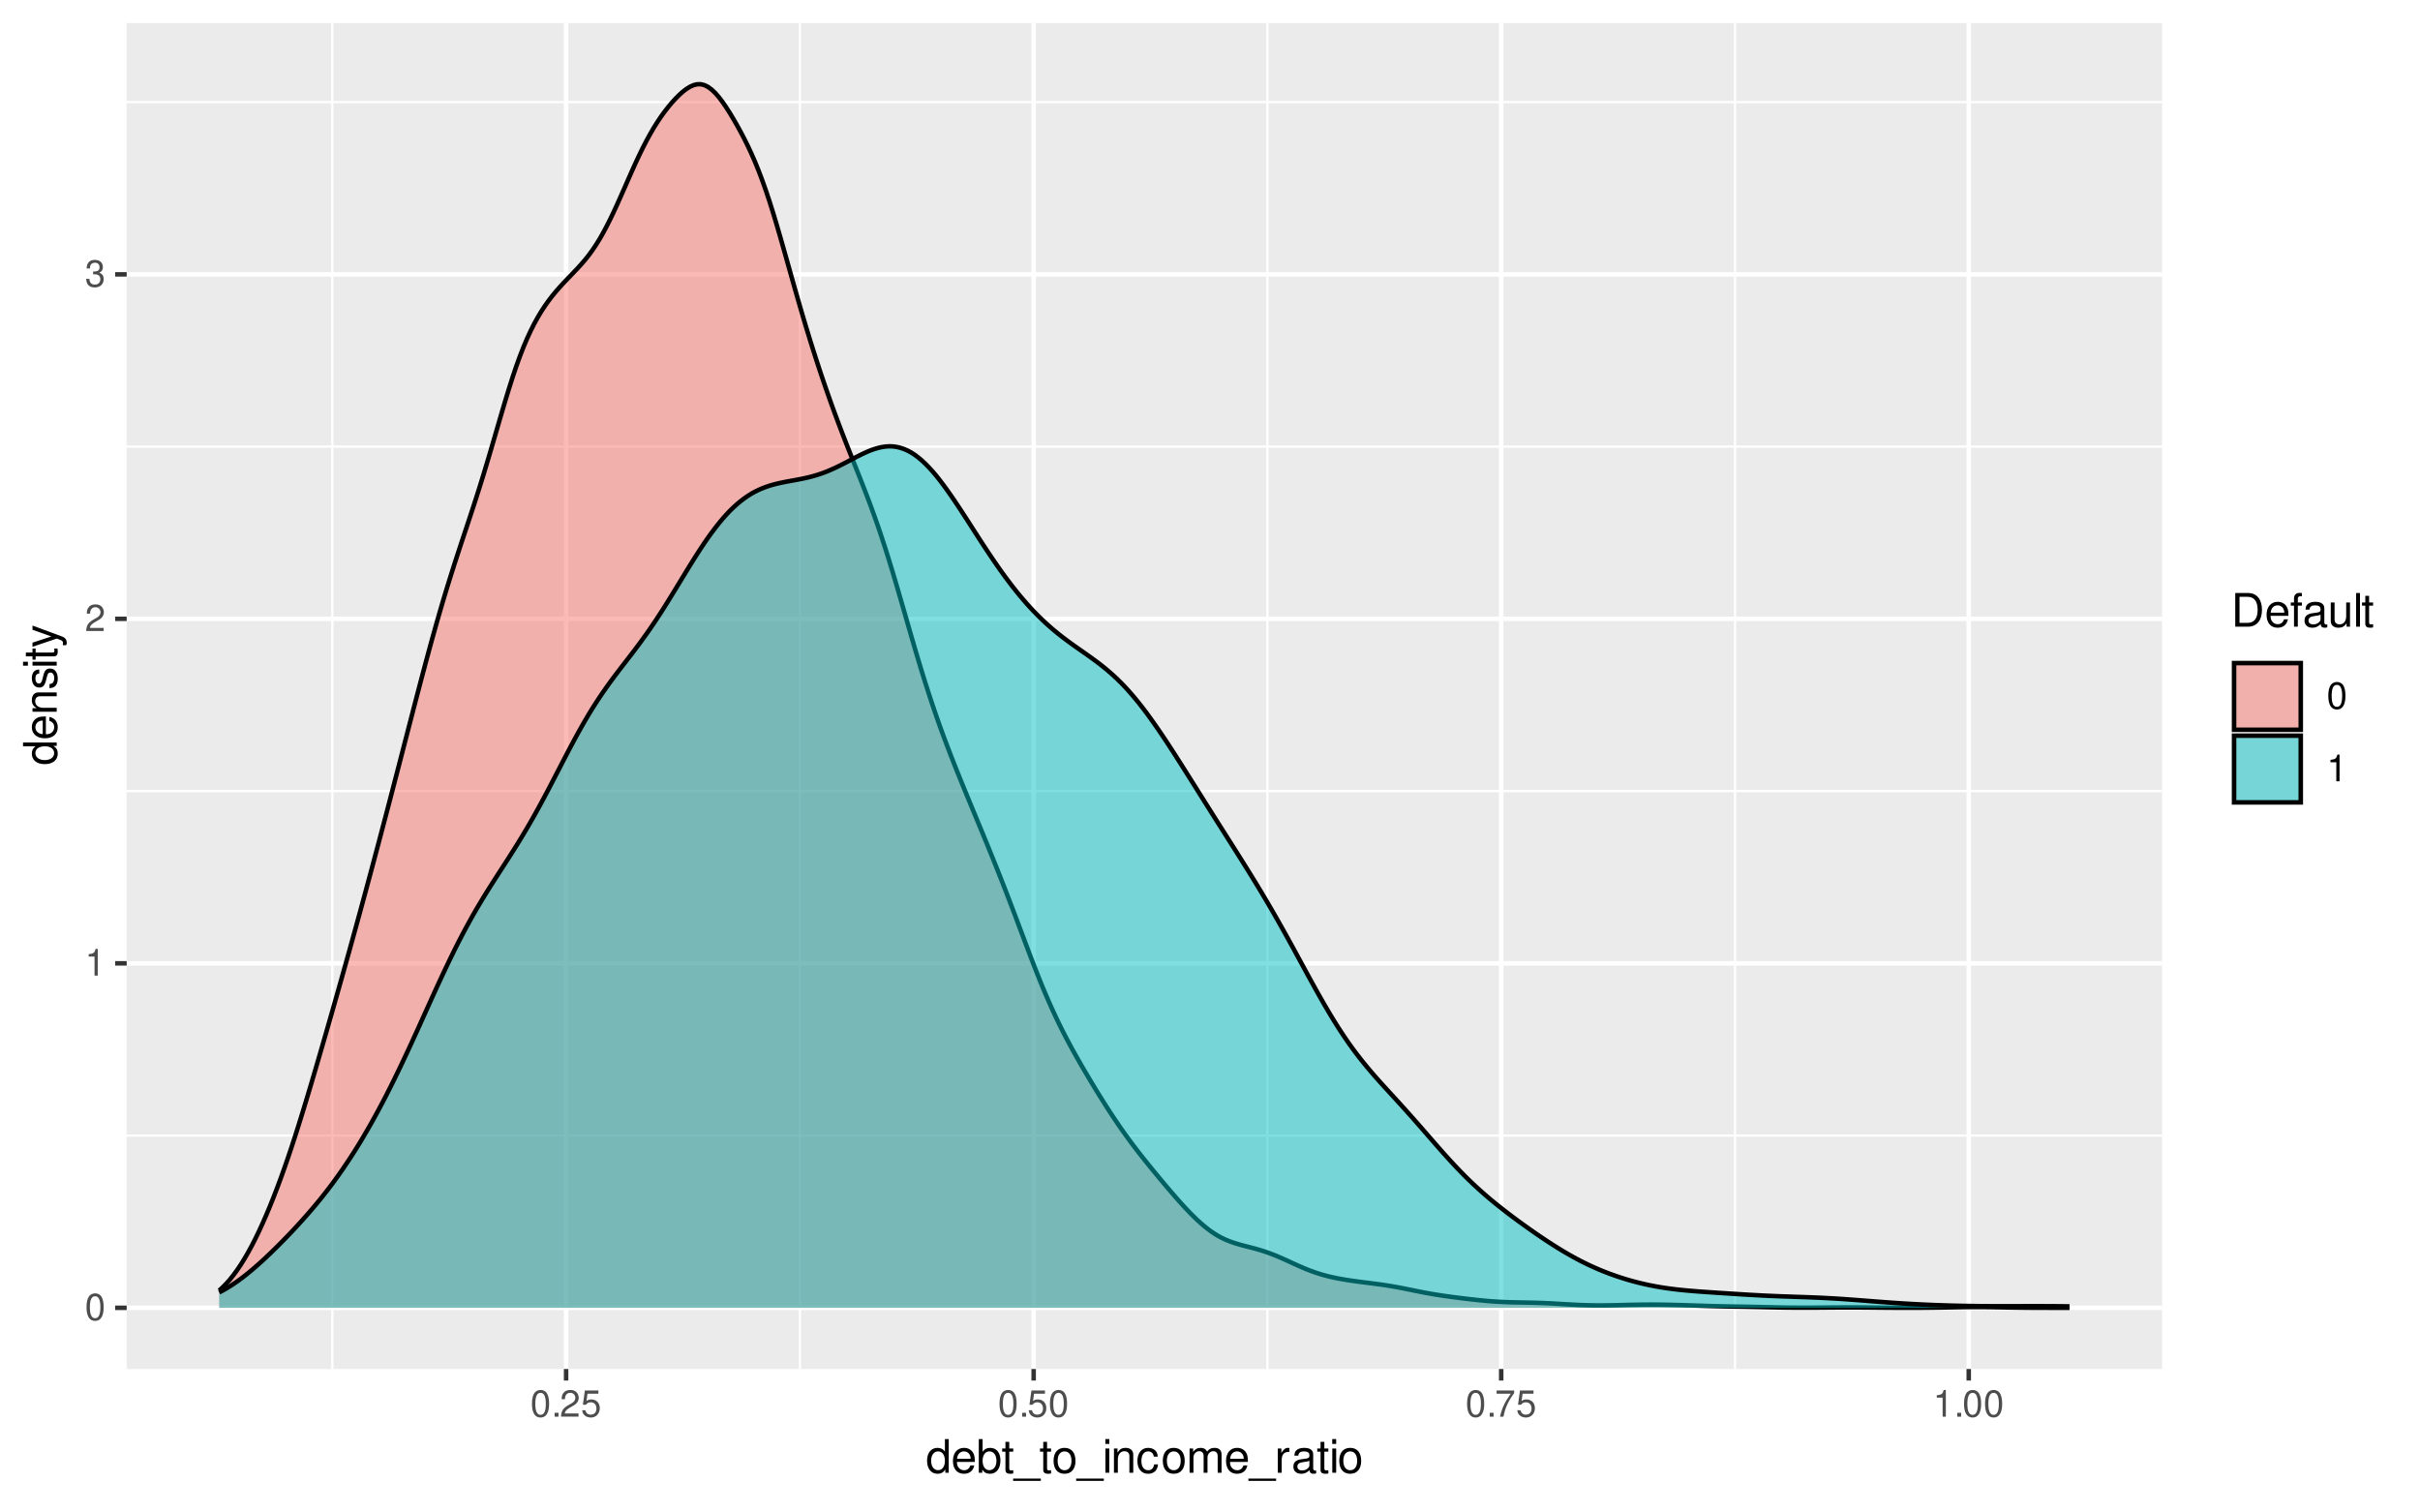 <?xml version="1.0" encoding="UTF-8"?>
<svg xmlns="http://www.w3.org/2000/svg" xmlns:xlink="http://www.w3.org/1999/xlink" width="576pt" height="360pt" viewBox="0 0 576 360" version="1.1">
<defs>
<g>
<symbol overflow="visible" id="glyph0-0">
<path style="stroke:none;" d=""/>
</symbol>
<symbol overflow="visible" id="glyph0-1">
<path style="stroke:none;" d="M 2.422 -6.359 C 1.844 -6.359 1.312 -6.094 0.984 -5.672 C 0.578 -5.109 0.375 -4.25 0.375 -3.078 C 0.375 -0.938 1.078 0.203 2.422 0.203 C 3.734 0.203 4.453 -0.938 4.453 -3.031 C 4.453 -4.25 4.266 -5.078 3.859 -5.672 C 3.531 -6.109 3.016 -6.359 2.422 -6.359 Z M 2.422 -5.672 C 3.25 -5.672 3.672 -4.828 3.672 -3.094 C 3.672 -1.281 3.266 -0.438 2.406 -0.438 C 1.578 -0.438 1.172 -1.312 1.172 -3.062 C 1.172 -4.828 1.578 -5.672 2.422 -5.672 Z M 2.422 -5.672 "/>
</symbol>
<symbol overflow="visible" id="glyph0-2">
<path style="stroke:none;" d="M 2.281 -4.531 L 2.281 0 L 3.047 0 L 3.047 -6.359 L 2.547 -6.359 C 2.266 -5.391 2.094 -5.25 0.891 -5.094 L 0.891 -4.531 Z M 2.281 -4.531 "/>
</symbol>
<symbol overflow="visible" id="glyph0-3">
<path style="stroke:none;" d="M 4.453 -0.766 L 1.172 -0.766 C 1.25 -1.297 1.531 -1.625 2.297 -2.094 L 3.172 -2.594 C 4.047 -3.062 4.5 -3.719 4.5 -4.5 C 4.5 -5.031 4.281 -5.531 3.922 -5.875 C 3.547 -6.203 3.094 -6.359 2.5 -6.359 C 1.703 -6.359 1.125 -6.078 0.781 -5.531 C 0.547 -5.203 0.453 -4.797 0.438 -4.156 L 1.219 -4.156 C 1.234 -4.594 1.297 -4.844 1.406 -5.062 C 1.594 -5.438 2 -5.688 2.469 -5.688 C 3.172 -5.688 3.703 -5.172 3.703 -4.484 C 3.703 -3.969 3.406 -3.531 2.859 -3.219 L 2.047 -2.75 C 0.75 -2 0.375 -1.406 0.297 -0.016 L 4.453 -0.016 Z M 4.453 -0.766 "/>
</symbol>
<symbol overflow="visible" id="glyph0-4">
<path style="stroke:none;" d="M 1.938 -2.922 L 2.359 -2.922 C 3.203 -2.922 3.656 -2.531 3.656 -1.766 C 3.656 -0.969 3.172 -0.484 2.375 -0.484 C 1.516 -0.484 1.109 -0.922 1.062 -1.844 L 0.281 -1.844 C 0.312 -1.344 0.406 -1 0.547 -0.719 C 0.875 -0.109 1.484 0.203 2.344 0.203 C 3.625 0.203 4.453 -0.578 4.453 -1.781 C 4.453 -2.594 4.141 -3.031 3.391 -3.297 C 3.969 -3.531 4.266 -3.969 4.266 -4.609 C 4.266 -5.703 3.547 -6.359 2.359 -6.359 C 1.109 -6.359 0.438 -5.656 0.406 -4.312 L 1.188 -4.312 C 1.203 -4.703 1.234 -4.922 1.328 -5.109 C 1.5 -5.469 1.891 -5.688 2.375 -5.688 C 3.062 -5.688 3.469 -5.266 3.469 -4.578 C 3.469 -4.141 3.312 -3.859 2.969 -3.719 C 2.766 -3.625 2.484 -3.594 1.938 -3.578 Z M 1.938 -2.922 "/>
</symbol>
<symbol overflow="visible" id="glyph0-5">
<path style="stroke:none;" d="M 1.688 -0.922 L 0.766 -0.922 L 0.766 0 L 1.688 0 Z M 1.688 -0.922 "/>
</symbol>
<symbol overflow="visible" id="glyph0-6">
<path style="stroke:none;" d="M 4.188 -6.234 L 0.969 -6.234 L 0.5 -2.844 L 1.219 -2.844 C 1.578 -3.266 1.875 -3.422 2.359 -3.422 C 3.203 -3.422 3.719 -2.844 3.719 -1.922 C 3.719 -1.031 3.203 -0.484 2.359 -0.484 C 1.688 -0.484 1.266 -0.828 1.078 -1.531 L 0.312 -1.531 C 0.406 -1.016 0.5 -0.781 0.688 -0.547 C 1.031 -0.078 1.672 0.203 2.375 0.203 C 3.641 0.203 4.516 -0.719 4.516 -2.031 C 4.516 -3.266 3.688 -4.109 2.5 -4.109 C 2.062 -4.109 1.703 -4 1.344 -3.734 L 1.594 -5.469 L 4.188 -5.469 Z M 4.188 -6.234 "/>
</symbol>
<symbol overflow="visible" id="glyph0-7">
<path style="stroke:none;" d="M 4.578 -6.234 L 0.406 -6.234 L 0.406 -5.469 L 3.781 -5.469 C 2.281 -3.359 1.688 -2.047 1.219 0 L 2.047 0 C 2.391 -2 3.172 -3.719 4.578 -5.594 Z M 4.578 -6.234 "/>
</symbol>
<symbol overflow="visible" id="glyph1-0">
<path style="stroke:none;" d=""/>
</symbol>
<symbol overflow="visible" id="glyph1-1">
<path style="stroke:none;" d="M 5.438 -8.016 L 4.531 -8.016 L 4.531 -5.031 C 4.141 -5.625 3.531 -5.922 2.766 -5.922 C 1.266 -5.922 0.281 -4.734 0.281 -2.891 C 0.281 -0.953 1.234 0.25 2.797 0.25 C 3.594 0.25 4.141 -0.047 4.625 -0.766 L 4.625 0 L 5.438 0 Z M 2.922 -5.078 C 3.906 -5.078 4.531 -4.203 4.531 -2.812 C 4.531 -1.484 3.891 -0.609 2.922 -0.609 C 1.906 -0.609 1.25 -1.5 1.25 -2.844 C 1.25 -4.188 1.906 -5.078 2.922 -5.078 Z M 2.922 -5.078 "/>
</symbol>
<symbol overflow="visible" id="glyph1-2">
<path style="stroke:none;" d="M 5.641 -2.578 C 5.641 -3.453 5.578 -3.984 5.406 -4.406 C 5.031 -5.359 4.156 -5.922 3.078 -5.922 C 1.469 -5.922 0.438 -4.703 0.438 -2.812 C 0.438 -0.906 1.438 0.25 3.062 0.25 C 4.375 0.25 5.297 -0.5 5.516 -1.75 L 4.594 -1.75 C 4.344 -0.984 3.828 -0.594 3.094 -0.594 C 2.516 -0.594 2.016 -0.859 1.703 -1.344 C 1.484 -1.672 1.406 -2 1.391 -2.578 Z M 1.422 -3.328 C 1.5 -4.391 2.141 -5.078 3.062 -5.078 C 4 -5.078 4.656 -4.359 4.656 -3.328 Z M 1.422 -3.328 "/>
</symbol>
<symbol overflow="visible" id="glyph1-3">
<path style="stroke:none;" d="M 0.594 -8.016 L 0.594 0 L 1.422 0 L 1.422 -0.734 C 1.859 -0.062 2.438 0.25 3.25 0.25 C 4.766 0.25 5.75 -0.984 5.75 -2.906 C 5.75 -4.781 4.812 -5.922 3.281 -5.922 C 2.5 -5.922 1.938 -5.625 1.5 -4.984 L 1.5 -8.016 Z M 3.109 -5.078 C 4.141 -5.078 4.797 -4.188 4.797 -2.812 C 4.797 -1.5 4.109 -0.609 3.109 -0.609 C 2.141 -0.609 1.5 -1.484 1.5 -2.844 C 1.5 -4.188 2.141 -5.078 3.109 -5.078 Z M 3.109 -5.078 "/>
</symbol>
<symbol overflow="visible" id="glyph1-4">
<path style="stroke:none;" d="M 2.797 -5.766 L 1.844 -5.766 L 1.844 -7.344 L 0.938 -7.344 L 0.938 -5.766 L 0.156 -5.766 L 0.156 -5.016 L 0.938 -5.016 L 0.938 -0.656 C 0.938 -0.062 1.328 0.25 2.047 0.25 C 2.281 0.25 2.484 0.234 2.797 0.172 L 2.797 -0.594 C 2.656 -0.562 2.547 -0.547 2.359 -0.547 C 1.953 -0.547 1.844 -0.656 1.844 -1.062 L 1.844 -5.016 L 2.797 -5.016 Z M 2.797 -5.766 "/>
</symbol>
<symbol overflow="visible" id="glyph1-5">
<path style="stroke:none;" d="M 6.359 1.391 L -0.234 1.391 L -0.234 1.938 L 6.359 1.938 Z M 6.359 1.391 "/>
</symbol>
<symbol overflow="visible" id="glyph1-6">
<path style="stroke:none;" d="M 2.984 -5.922 C 1.359 -5.922 0.391 -4.781 0.391 -2.844 C 0.391 -0.891 1.359 0.25 3 0.25 C 4.625 0.25 5.609 -0.906 5.609 -2.797 C 5.609 -4.797 4.656 -5.922 2.984 -5.922 Z M 3 -5.078 C 4.031 -5.078 4.656 -4.234 4.656 -2.812 C 4.656 -1.438 4.016 -0.594 3 -0.594 C 1.984 -0.594 1.359 -1.438 1.359 -2.844 C 1.359 -4.234 1.984 -5.078 3 -5.078 Z M 3 -5.078 "/>
</symbol>
<symbol overflow="visible" id="glyph1-7">
<path style="stroke:none;" d="M 1.656 -5.766 L 0.734 -5.766 L 0.734 0 L 1.656 0 Z M 1.656 -8.016 L 0.719 -8.016 L 0.719 -6.859 L 1.656 -6.859 Z M 1.656 -8.016 "/>
</symbol>
<symbol overflow="visible" id="glyph1-8">
<path style="stroke:none;" d="M 0.766 -5.766 L 0.766 0 L 1.688 0 L 1.688 -3.172 C 1.688 -4.359 2.312 -5.125 3.25 -5.125 C 3.984 -5.125 4.438 -4.688 4.438 -4 L 4.438 0 L 5.359 0 L 5.359 -4.359 C 5.359 -5.312 4.641 -5.922 3.531 -5.922 C 2.672 -5.922 2.125 -5.594 1.609 -4.797 L 1.609 -5.766 Z M 0.766 -5.766 "/>
</symbol>
<symbol overflow="visible" id="glyph1-9">
<path style="stroke:none;" d="M 5.188 -3.828 C 5.141 -4.391 5.016 -4.75 4.797 -5.078 C 4.406 -5.609 3.703 -5.922 2.906 -5.922 C 1.344 -5.922 0.344 -4.703 0.344 -2.781 C 0.344 -0.922 1.328 0.25 2.891 0.25 C 4.266 0.25 5.141 -0.578 5.25 -1.984 L 4.328 -1.984 C 4.172 -1.062 3.703 -0.594 2.922 -0.594 C 1.906 -0.594 1.297 -1.422 1.297 -2.781 C 1.297 -4.219 1.891 -5.078 2.891 -5.078 C 3.656 -5.078 4.141 -4.625 4.25 -3.828 Z M 5.188 -3.828 "/>
</symbol>
<symbol overflow="visible" id="glyph1-10">
<path style="stroke:none;" d="M 0.766 -5.766 L 0.766 0 L 1.688 0 L 1.688 -3.625 C 1.688 -4.453 2.297 -5.125 3.047 -5.125 C 3.734 -5.125 4.109 -4.703 4.109 -3.969 L 4.109 0 L 5.031 0 L 5.031 -3.625 C 5.031 -4.453 5.641 -5.125 6.391 -5.125 C 7.062 -5.125 7.453 -4.703 7.453 -3.969 L 7.453 0 L 8.375 0 L 8.375 -4.328 C 8.375 -5.359 7.781 -5.922 6.703 -5.922 C 5.938 -5.922 5.484 -5.703 4.938 -5.047 C 4.594 -5.672 4.141 -5.922 3.391 -5.922 C 2.625 -5.922 2.094 -5.641 1.609 -4.953 L 1.609 -5.766 Z M 0.766 -5.766 "/>
</symbol>
<symbol overflow="visible" id="glyph1-11">
<path style="stroke:none;" d="M 0.766 -5.766 L 0.766 0 L 1.688 0 L 1.688 -2.984 C 1.688 -4.375 2.266 -5 3.531 -4.969 L 3.531 -5.891 C 3.375 -5.922 3.281 -5.922 3.172 -5.922 C 2.578 -5.922 2.141 -5.578 1.609 -4.719 L 1.609 -5.766 Z M 0.766 -5.766 "/>
</symbol>
<symbol overflow="visible" id="glyph1-12">
<path style="stroke:none;" d="M 5.891 -0.531 C 5.781 -0.516 5.734 -0.516 5.688 -0.516 C 5.375 -0.516 5.188 -0.688 5.188 -0.969 L 5.188 -4.359 C 5.188 -5.375 4.438 -5.922 3.031 -5.922 C 2.172 -5.922 1.5 -5.688 1.109 -5.266 C 0.844 -4.969 0.734 -4.625 0.719 -4.062 L 1.641 -4.062 C 1.719 -4.766 2.141 -5.078 2.984 -5.078 C 3.828 -5.078 4.281 -4.781 4.281 -4.219 L 4.281 -3.984 C 4.266 -3.594 4.062 -3.438 3.328 -3.344 C 2.031 -3.172 1.828 -3.141 1.469 -2.984 C 0.797 -2.703 0.469 -2.203 0.469 -1.453 C 0.469 -0.406 1.188 0.25 2.359 0.25 C 3.078 0.25 3.656 0 4.312 -0.594 C 4.375 0 4.656 0.25 5.266 0.25 C 5.453 0.25 5.578 0.234 5.891 0.156 Z M 4.281 -1.812 C 4.281 -1.5 4.188 -1.312 3.922 -1.062 C 3.547 -0.719 3.094 -0.547 2.547 -0.547 C 1.844 -0.547 1.422 -0.891 1.422 -1.469 C 1.422 -2.078 1.812 -2.391 2.812 -2.531 C 3.781 -2.656 3.969 -2.703 4.281 -2.844 Z M 4.281 -1.812 "/>
</symbol>
<symbol overflow="visible" id="glyph1-13">
<path style="stroke:none;" d="M 0.984 0 L 4.062 0 C 6.094 0 7.344 -1.516 7.344 -4.016 C 7.344 -6.5 6.109 -8.016 4.062 -8.016 L 0.984 -8.016 Z M 2 -0.906 L 2 -7.109 L 3.891 -7.109 C 5.484 -7.109 6.312 -6.047 6.312 -4 C 6.312 -1.969 5.484 -0.906 3.891 -0.906 Z M 2 -0.906 "/>
</symbol>
<symbol overflow="visible" id="glyph1-14">
<path style="stroke:none;" d="M 2.844 -5.766 L 1.875 -5.766 L 1.875 -6.672 C 1.875 -7.047 2.094 -7.25 2.516 -7.25 C 2.594 -7.25 2.625 -7.25 2.844 -7.234 L 2.844 -8 C 2.625 -8.047 2.516 -8.047 2.328 -8.047 C 1.469 -8.047 0.969 -7.562 0.969 -6.75 L 0.969 -5.766 L 0.203 -5.766 L 0.203 -5.016 L 0.969 -5.016 L 0.969 0 L 1.875 0 L 1.875 -5.016 L 2.844 -5.016 Z M 2.844 -5.766 "/>
</symbol>
<symbol overflow="visible" id="glyph1-15">
<path style="stroke:none;" d="M 5.297 0 L 5.297 -5.766 L 4.391 -5.766 L 4.391 -2.5 C 4.391 -1.312 3.766 -0.547 2.812 -0.547 C 2.094 -0.547 1.625 -0.984 1.625 -1.688 L 1.625 -5.766 L 0.719 -5.766 L 0.719 -1.312 C 0.719 -0.359 1.438 0.25 2.547 0.25 C 3.406 0.25 3.938 -0.047 4.484 -0.797 L 4.484 0 Z M 5.297 0 "/>
</symbol>
<symbol overflow="visible" id="glyph1-16">
<path style="stroke:none;" d="M 1.672 -8.016 L 0.75 -8.016 L 0.75 0 L 1.672 0 Z M 1.672 -8.016 "/>
</symbol>
<symbol overflow="visible" id="glyph2-0">
<path style="stroke:none;" d=""/>
</symbol>
<symbol overflow="visible" id="glyph2-1">
<path style="stroke:none;" d="M -8.016 -5.438 L -8.016 -4.531 L -5.031 -4.531 C -5.625 -4.141 -5.922 -3.531 -5.922 -2.766 C -5.922 -1.266 -4.734 -0.281 -2.891 -0.281 C -0.953 -0.281 0.25 -1.234 0.25 -2.797 C 0.25 -3.594 -0.047 -4.141 -0.766 -4.625 L 0 -4.625 L 0 -5.438 Z M -5.078 -2.922 C -5.078 -3.906 -4.203 -4.531 -2.812 -4.531 C -1.484 -4.531 -0.609 -3.891 -0.609 -2.922 C -0.609 -1.906 -1.5 -1.25 -2.844 -1.25 C -4.188 -1.25 -5.078 -1.906 -5.078 -2.922 Z M -5.078 -2.922 "/>
</symbol>
<symbol overflow="visible" id="glyph2-2">
<path style="stroke:none;" d="M -2.578 -5.641 C -3.453 -5.641 -3.984 -5.578 -4.406 -5.406 C -5.359 -5.031 -5.922 -4.156 -5.922 -3.078 C -5.922 -1.469 -4.703 -0.438 -2.812 -0.438 C -0.906 -0.438 0.25 -1.438 0.25 -3.062 C 0.25 -4.375 -0.5 -5.297 -1.75 -5.516 L -1.75 -4.594 C -0.984 -4.344 -0.594 -3.828 -0.594 -3.094 C -0.594 -2.516 -0.859 -2.016 -1.344 -1.703 C -1.672 -1.484 -2 -1.406 -2.578 -1.391 Z M -3.328 -1.422 C -4.391 -1.5 -5.078 -2.141 -5.078 -3.062 C -5.078 -4 -4.359 -4.656 -3.328 -4.656 Z M -3.328 -1.422 "/>
</symbol>
<symbol overflow="visible" id="glyph2-3">
<path style="stroke:none;" d="M -5.766 -0.766 L 0 -0.766 L 0 -1.688 L -3.172 -1.688 C -4.359 -1.688 -5.125 -2.312 -5.125 -3.25 C -5.125 -3.984 -4.688 -4.438 -4 -4.438 L 0 -4.438 L 0 -5.359 L -4.359 -5.359 C -5.312 -5.359 -5.922 -4.641 -5.922 -3.531 C -5.922 -2.672 -5.594 -2.125 -4.797 -1.609 L -5.766 -1.609 Z M -5.766 -0.766 "/>
</symbol>
<symbol overflow="visible" id="glyph2-4">
<path style="stroke:none;" d="M -4.156 -4.812 C -5.297 -4.812 -5.922 -4.062 -5.922 -2.734 C -5.922 -1.391 -5.234 -0.516 -4.172 -0.516 C -3.266 -0.516 -2.844 -0.984 -2.516 -2.344 L -2.297 -3.203 C -2.141 -3.844 -1.906 -4.094 -1.5 -4.094 C -0.953 -4.094 -0.594 -3.547 -0.594 -2.75 C -0.594 -2.25 -0.734 -1.844 -0.984 -1.609 C -1.141 -1.469 -1.312 -1.391 -1.719 -1.344 L -1.719 -0.375 C -0.391 -0.422 0.25 -1.172 0.25 -2.672 C 0.25 -4.125 -0.469 -5.047 -1.578 -5.047 C -2.438 -5.047 -2.906 -4.562 -3.172 -3.422 L -3.391 -2.547 C -3.562 -1.797 -3.812 -1.469 -4.219 -1.469 C -4.75 -1.469 -5.078 -1.953 -5.078 -2.688 C -5.078 -3.438 -4.766 -3.828 -4.156 -3.844 Z M -4.156 -4.812 "/>
</symbol>
<symbol overflow="visible" id="glyph2-5">
<path style="stroke:none;" d="M -5.766 -1.656 L -5.766 -0.734 L 0 -0.734 L 0 -1.656 Z M -8.016 -1.656 L -8.016 -0.719 L -6.859 -0.719 L -6.859 -1.656 Z M -8.016 -1.656 "/>
</symbol>
<symbol overflow="visible" id="glyph2-6">
<path style="stroke:none;" d="M -5.766 -2.797 L -5.766 -1.844 L -7.344 -1.844 L -7.344 -0.938 L -5.766 -0.938 L -5.766 -0.156 L -5.016 -0.156 L -5.016 -0.938 L -0.656 -0.938 C -0.062 -0.938 0.25 -1.328 0.25 -2.047 C 0.25 -2.281 0.234 -2.484 0.172 -2.797 L -0.594 -2.797 C -0.562 -2.656 -0.547 -2.547 -0.547 -2.359 C -0.547 -1.953 -0.656 -1.844 -1.062 -1.844 L -5.016 -1.844 L -5.016 -2.797 Z M -5.766 -2.797 "/>
</symbol>
<symbol overflow="visible" id="glyph2-7">
<path style="stroke:none;" d="M -5.766 -4.266 L -1.281 -2.672 L -5.766 -1.203 L -5.766 -0.219 L 0.016 -2.172 L 0.938 -1.812 C 1.344 -1.656 1.5 -1.469 1.5 -1.078 C 1.5 -0.922 1.469 -0.797 1.438 -0.594 L 2.25 -0.594 C 2.359 -0.781 2.391 -0.969 2.391 -1.203 C 2.391 -1.5 2.297 -1.828 2.125 -2.062 C 1.906 -2.359 1.672 -2.516 1.203 -2.688 L -5.766 -5.266 Z M -5.766 -4.266 "/>
</symbol>
</g>
<clipPath id="clip1">
  <path d="M 30.152 5.48 L 514.605 5.48 L 514.605 325.852 L 30.152 325.852 Z M 30.152 5.48 "/>
</clipPath>
<clipPath id="clip2">
  <path d="M 30.152 270 L 514.605 270 L 514.605 271 L 30.152 271 Z M 30.152 270 "/>
</clipPath>
<clipPath id="clip3">
  <path d="M 30.152 188 L 514.605 188 L 514.605 189 L 30.152 189 Z M 30.152 188 "/>
</clipPath>
<clipPath id="clip4">
  <path d="M 30.152 106 L 514.605 106 L 514.605 107 L 30.152 107 Z M 30.152 106 "/>
</clipPath>
<clipPath id="clip5">
  <path d="M 30.152 24 L 514.605 24 L 514.605 25 L 30.152 25 Z M 30.152 24 "/>
</clipPath>
<clipPath id="clip6">
  <path d="M 78 5.48 L 80 5.48 L 80 325.852 L 78 325.852 Z M 78 5.48 "/>
</clipPath>
<clipPath id="clip7">
  <path d="M 190 5.48 L 191 5.48 L 191 325.852 L 190 325.852 Z M 190 5.48 "/>
</clipPath>
<clipPath id="clip8">
  <path d="M 301 5.48 L 302 5.48 L 302 325.852 L 301 325.852 Z M 301 5.48 "/>
</clipPath>
<clipPath id="clip9">
  <path d="M 412 5.48 L 414 5.48 L 414 325.852 L 412 325.852 Z M 412 5.48 "/>
</clipPath>
<clipPath id="clip10">
  <path d="M 30.152 310 L 514.605 310 L 514.605 312 L 30.152 312 Z M 30.152 310 "/>
</clipPath>
<clipPath id="clip11">
  <path d="M 30.152 228 L 514.605 228 L 514.605 230 L 30.152 230 Z M 30.152 228 "/>
</clipPath>
<clipPath id="clip12">
  <path d="M 30.152 146 L 514.605 146 L 514.605 148 L 30.152 148 Z M 30.152 146 "/>
</clipPath>
<clipPath id="clip13">
  <path d="M 30.152 64 L 514.605 64 L 514.605 66 L 30.152 66 Z M 30.152 64 "/>
</clipPath>
<clipPath id="clip14">
  <path d="M 134 5.48 L 136 5.48 L 136 325.852 L 134 325.852 Z M 134 5.48 "/>
</clipPath>
<clipPath id="clip15">
  <path d="M 245 5.48 L 247 5.48 L 247 325.852 L 245 325.852 Z M 245 5.48 "/>
</clipPath>
<clipPath id="clip16">
  <path d="M 356 5.48 L 358 5.48 L 358 325.852 L 356 325.852 Z M 356 5.48 "/>
</clipPath>
<clipPath id="clip17">
  <path d="M 468 5.48 L 470 5.48 L 470 325.852 L 468 325.852 Z M 468 5.48 "/>
</clipPath>
</defs>
<g id="surface145">
<rect x="0" y="0" width="576" height="360" style="fill:rgb(100%,100%,100%);fill-opacity:1;stroke:none;"/>
<rect x="0" y="0" width="576" height="360" style="fill:rgb(100%,100%,100%);fill-opacity:1;stroke:none;"/>
<path style="fill:none;stroke-width:1.067;stroke-linecap:round;stroke-linejoin:round;stroke:rgb(100%,100%,100%);stroke-opacity:1;stroke-miterlimit:10;" d="M 0 360 L 576 360 L 576 0 L 0 0 Z M 0 360 "/>
<g clip-path="url(#clip1)" clip-rule="nonzero">
<path style=" stroke:none;fill-rule:nonzero;fill:rgb(92.157%,92.157%,92.157%);fill-opacity:1;" d="M 30.152 325.848 L 514.605 325.848 L 514.605 5.477 L 30.152 5.477 Z M 30.152 325.848 "/>
</g>
<g clip-path="url(#clip2)" clip-rule="nonzero">
<path style="fill:none;stroke-width:0.533;stroke-linecap:butt;stroke-linejoin:round;stroke:rgb(100%,100%,100%);stroke-opacity:1;stroke-miterlimit:10;" d="M 30.152 270.289 L 514.602 270.289 "/>
</g>
<g clip-path="url(#clip3)" clip-rule="nonzero">
<path style="fill:none;stroke-width:0.533;stroke-linecap:butt;stroke-linejoin:round;stroke:rgb(100%,100%,100%);stroke-opacity:1;stroke-miterlimit:10;" d="M 30.152 188.293 L 514.602 188.293 "/>
</g>
<g clip-path="url(#clip4)" clip-rule="nonzero">
<path style="fill:none;stroke-width:0.533;stroke-linecap:butt;stroke-linejoin:round;stroke:rgb(100%,100%,100%);stroke-opacity:1;stroke-miterlimit:10;" d="M 30.152 106.297 L 514.602 106.297 "/>
</g>
<g clip-path="url(#clip5)" clip-rule="nonzero">
<path style="fill:none;stroke-width:0.533;stroke-linecap:butt;stroke-linejoin:round;stroke:rgb(100%,100%,100%);stroke-opacity:1;stroke-miterlimit:10;" d="M 30.152 24.301 L 514.602 24.301 "/>
</g>
<g clip-path="url(#clip6)" clip-rule="nonzero">
<path style="fill:none;stroke-width:0.533;stroke-linecap:butt;stroke-linejoin:round;stroke:rgb(100%,100%,100%);stroke-opacity:1;stroke-miterlimit:10;" d="M 79.102 325.848 L 79.102 5.48 "/>
</g>
<g clip-path="url(#clip7)" clip-rule="nonzero">
<path style="fill:none;stroke-width:0.533;stroke-linecap:butt;stroke-linejoin:round;stroke:rgb(100%,100%,100%);stroke-opacity:1;stroke-miterlimit:10;" d="M 190.387 325.848 L 190.387 5.48 "/>
</g>
<g clip-path="url(#clip8)" clip-rule="nonzero">
<path style="fill:none;stroke-width:0.533;stroke-linecap:butt;stroke-linejoin:round;stroke:rgb(100%,100%,100%);stroke-opacity:1;stroke-miterlimit:10;" d="M 301.668 325.848 L 301.668 5.48 "/>
</g>
<g clip-path="url(#clip9)" clip-rule="nonzero">
<path style="fill:none;stroke-width:0.533;stroke-linecap:butt;stroke-linejoin:round;stroke:rgb(100%,100%,100%);stroke-opacity:1;stroke-miterlimit:10;" d="M 412.953 325.848 L 412.953 5.48 "/>
</g>
<g clip-path="url(#clip10)" clip-rule="nonzero">
<path style="fill:none;stroke-width:1.067;stroke-linecap:butt;stroke-linejoin:round;stroke:rgb(100%,100%,100%);stroke-opacity:1;stroke-miterlimit:10;" d="M 30.152 311.285 L 514.602 311.285 "/>
</g>
<g clip-path="url(#clip11)" clip-rule="nonzero">
<path style="fill:none;stroke-width:1.067;stroke-linecap:butt;stroke-linejoin:round;stroke:rgb(100%,100%,100%);stroke-opacity:1;stroke-miterlimit:10;" d="M 30.152 229.293 L 514.602 229.293 "/>
</g>
<g clip-path="url(#clip12)" clip-rule="nonzero">
<path style="fill:none;stroke-width:1.067;stroke-linecap:butt;stroke-linejoin:round;stroke:rgb(100%,100%,100%);stroke-opacity:1;stroke-miterlimit:10;" d="M 30.152 147.297 L 514.602 147.297 "/>
</g>
<g clip-path="url(#clip13)" clip-rule="nonzero">
<path style="fill:none;stroke-width:1.067;stroke-linecap:butt;stroke-linejoin:round;stroke:rgb(100%,100%,100%);stroke-opacity:1;stroke-miterlimit:10;" d="M 30.152 65.301 L 514.602 65.301 "/>
</g>
<g clip-path="url(#clip14)" clip-rule="nonzero">
<path style="fill:none;stroke-width:1.067;stroke-linecap:butt;stroke-linejoin:round;stroke:rgb(100%,100%,100%);stroke-opacity:1;stroke-miterlimit:10;" d="M 134.742 325.848 L 134.742 5.48 "/>
</g>
<g clip-path="url(#clip15)" clip-rule="nonzero">
<path style="fill:none;stroke-width:1.067;stroke-linecap:butt;stroke-linejoin:round;stroke:rgb(100%,100%,100%);stroke-opacity:1;stroke-miterlimit:10;" d="M 246.027 325.848 L 246.027 5.48 "/>
</g>
<g clip-path="url(#clip16)" clip-rule="nonzero">
<path style="fill:none;stroke-width:1.067;stroke-linecap:butt;stroke-linejoin:round;stroke:rgb(100%,100%,100%);stroke-opacity:1;stroke-miterlimit:10;" d="M 357.312 325.848 L 357.312 5.48 "/>
</g>
<g clip-path="url(#clip17)" clip-rule="nonzero">
<path style="fill:none;stroke-width:1.067;stroke-linecap:butt;stroke-linejoin:round;stroke:rgb(100%,100%,100%);stroke-opacity:1;stroke-miterlimit:10;" d="M 468.594 325.848 L 468.594 5.48 "/>
</g>
<path style=" stroke:none;fill-rule:nonzero;fill:rgb(97.255%,46.275%,42.745%);fill-opacity:0.502;" d="M 52.172 307.168 L 53.031 306.379 L 53.895 305.496 L 54.758 304.512 L 55.617 303.43 L 56.48 302.246 L 57.344 300.961 L 58.203 299.57 L 59.066 298.086 L 59.93 296.5 L 60.789 294.816 L 61.652 293.035 L 62.512 291.156 L 63.375 289.191 L 64.238 287.137 L 65.098 284.992 L 65.961 282.762 L 66.824 280.441 L 67.684 278.039 L 68.547 275.555 L 69.41 272.988 L 70.27 270.344 L 71.133 267.625 L 71.992 264.852 L 72.855 262.023 L 73.719 259.152 L 74.578 256.25 L 75.441 253.316 L 76.305 250.359 L 77.164 247.383 L 78.027 244.395 L 78.891 241.391 L 79.75 238.367 L 80.613 235.332 L 81.473 232.277 L 82.336 229.207 L 83.199 226.113 L 84.059 223.004 L 84.922 219.875 L 85.785 216.727 L 86.645 213.559 L 87.508 210.375 L 88.371 207.168 L 89.23 203.945 L 90.094 200.707 L 90.953 197.449 L 91.816 194.176 L 92.68 190.887 L 93.539 187.582 L 94.402 184.266 L 95.266 180.941 L 96.125 177.605 L 97.852 170.941 L 98.711 167.625 L 99.574 164.324 L 100.434 161.055 L 101.297 157.82 L 102.16 154.629 L 103.02 151.496 L 103.883 148.422 L 104.746 145.418 L 105.605 142.496 L 106.469 139.652 L 107.332 136.879 L 108.191 134.172 L 109.055 131.52 L 109.914 128.902 L 111.641 123.707 L 112.5 121.09 L 113.363 118.43 L 114.227 115.715 L 115.086 112.93 L 115.949 110.078 L 116.812 107.168 L 117.672 104.223 L 118.535 101.258 L 119.395 98.309 L 120.258 95.402 L 121.121 92.578 L 121.98 89.867 L 122.844 87.297 L 123.707 84.902 L 124.566 82.684 L 125.43 80.637 L 126.293 78.766 L 127.152 77.055 L 128.016 75.492 L 128.875 74.066 L 129.738 72.754 L 130.602 71.543 L 131.461 70.418 L 132.324 69.375 L 133.188 68.387 L 134.047 67.445 L 134.91 66.535 L 135.773 65.641 L 136.633 64.746 L 137.496 63.836 L 138.355 62.887 L 139.219 61.887 L 140.082 60.812 L 140.941 59.641 L 141.805 58.363 L 142.668 56.977 L 143.527 55.477 L 144.391 53.863 L 145.254 52.152 L 146.113 50.352 L 146.977 48.477 L 147.836 46.551 L 148.699 44.594 L 149.562 42.629 L 150.422 40.684 L 151.285 38.781 L 152.148 36.938 L 153.008 35.176 L 153.871 33.5 L 154.734 31.922 L 155.594 30.441 L 156.457 29.062 L 157.316 27.777 L 158.18 26.586 L 159.043 25.48 L 159.902 24.453 L 160.766 23.5 L 161.629 22.633 L 162.488 21.855 L 163.352 21.188 L 164.215 20.652 L 165.074 20.266 L 165.938 20.055 L 166.797 20.043 L 167.66 20.258 L 168.523 20.688 L 169.383 21.32 L 170.246 22.141 L 171.109 23.133 L 171.969 24.27 L 172.832 25.527 L 173.695 26.875 L 174.555 28.305 L 175.418 29.801 L 176.277 31.371 L 177.141 33.016 L 178.004 34.754 L 178.863 36.602 L 179.727 38.578 L 180.59 40.703 L 181.449 42.977 L 182.312 45.414 L 183.176 48.004 L 184.035 50.738 L 184.898 53.605 L 185.758 56.566 L 186.621 59.59 L 187.484 62.648 L 188.344 65.711 L 189.207 68.758 L 190.07 71.766 L 190.93 74.723 L 191.793 77.621 L 192.656 80.453 L 193.516 83.215 L 194.379 85.902 L 195.238 88.52 L 196.102 91.078 L 196.965 93.57 L 197.824 96.004 L 198.688 98.375 L 199.551 100.695 L 200.41 102.961 L 201.273 105.184 L 202.137 107.371 L 202.996 109.535 L 203.859 111.691 L 204.719 113.855 L 205.582 116.051 L 206.445 118.289 L 207.305 120.59 L 208.168 122.965 L 209.031 125.422 L 209.891 127.977 L 210.754 130.621 L 211.617 133.371 L 212.477 136.199 L 213.34 139.098 L 214.199 142.047 L 215.062 145.027 L 215.926 148.023 L 216.785 151.012 L 217.648 153.969 L 218.512 156.883 L 219.371 159.734 L 220.234 162.504 L 221.098 165.195 L 221.957 167.801 L 222.82 170.324 L 223.68 172.766 L 224.543 175.137 L 225.406 177.445 L 226.266 179.691 L 227.129 181.895 L 227.992 184.055 L 228.852 186.184 L 229.715 188.289 L 230.578 190.383 L 231.438 192.465 L 232.301 194.543 L 233.16 196.625 L 234.023 198.711 L 234.887 200.809 L 235.746 202.922 L 236.609 205.051 L 237.473 207.203 L 238.332 209.383 L 239.195 211.59 L 240.059 213.824 L 240.918 216.082 L 241.781 218.359 L 242.641 220.652 L 243.504 222.949 L 244.367 225.242 L 245.227 227.516 L 246.09 229.762 L 246.953 231.961 L 247.812 234.102 L 248.676 236.18 L 249.539 238.188 L 250.398 240.121 L 251.262 241.984 L 252.121 243.777 L 252.984 245.508 L 253.848 247.176 L 254.707 248.797 L 255.57 250.367 L 256.434 251.902 L 257.293 253.41 L 258.156 254.891 L 259.02 256.348 L 259.879 257.789 L 260.742 259.207 L 261.602 260.609 L 262.465 261.992 L 263.328 263.355 L 264.188 264.691 L 265.051 266 L 265.914 267.281 L 266.773 268.535 L 267.637 269.758 L 268.5 270.953 L 269.359 272.117 L 270.223 273.258 L 271.082 274.375 L 271.945 275.469 L 272.809 276.551 L 273.668 277.617 L 274.531 278.672 L 275.395 279.719 L 276.254 280.758 L 277.117 281.789 L 277.98 282.809 L 278.84 283.816 L 279.703 284.812 L 280.562 285.789 L 281.426 286.75 L 282.289 287.68 L 283.148 288.582 L 284.012 289.453 L 284.875 290.285 L 285.734 291.074 L 286.598 291.816 L 287.461 292.508 L 288.32 293.141 L 289.184 293.719 L 290.043 294.234 L 290.906 294.688 L 291.77 295.09 L 292.629 295.441 L 293.492 295.754 L 294.355 296.027 L 295.215 296.281 L 296.078 296.512 L 296.941 296.734 L 297.801 296.957 L 298.664 297.184 L 299.523 297.426 L 300.387 297.684 L 301.25 297.965 L 302.109 298.27 L 302.973 298.594 L 303.836 298.941 L 304.695 299.305 L 305.559 299.688 L 306.422 300.078 L 307.281 300.473 L 308.145 300.871 L 309.004 301.258 L 309.867 301.637 L 310.73 302 L 311.59 302.344 L 312.453 302.664 L 313.316 302.965 L 314.176 303.238 L 315.039 303.492 L 315.902 303.723 L 316.762 303.934 L 317.625 304.121 L 318.484 304.293 L 319.348 304.453 L 320.211 304.602 L 321.07 304.734 L 321.934 304.863 L 322.797 304.984 L 323.656 305.098 L 324.52 305.211 L 325.383 305.316 L 326.242 305.426 L 327.105 305.539 L 327.965 305.652 L 328.828 305.77 L 329.691 305.898 L 330.551 306.031 L 331.414 306.176 L 332.277 306.328 L 333.137 306.484 L 334 306.652 L 334.863 306.824 L 335.723 307 L 336.586 307.176 L 337.445 307.348 L 338.309 307.52 L 339.172 307.684 L 340.031 307.84 L 340.895 307.992 L 341.758 308.137 L 342.617 308.273 L 343.48 308.402 L 344.344 308.527 L 345.203 308.645 L 346.066 308.762 L 346.926 308.871 L 347.789 308.98 L 348.652 309.086 L 349.512 309.188 L 350.375 309.285 L 351.238 309.379 L 352.098 309.469 L 352.961 309.555 L 353.824 309.633 L 354.684 309.707 L 355.547 309.77 L 356.406 309.824 L 357.27 309.875 L 358.133 309.914 L 358.992 309.945 L 359.855 309.973 L 360.719 309.992 L 361.578 310.008 L 363.305 310.039 L 364.164 310.055 L 365.027 310.074 L 365.887 310.098 L 367.613 310.16 L 368.473 310.199 L 369.336 310.242 L 370.199 310.293 L 371.059 310.34 L 371.922 310.395 L 372.785 310.445 L 373.645 310.492 L 374.508 310.539 L 375.367 310.582 L 376.23 310.621 L 377.094 310.652 L 377.953 310.676 L 378.816 310.695 L 379.68 310.707 L 380.539 310.711 L 381.402 310.711 L 382.266 310.703 L 383.125 310.691 L 383.988 310.676 L 384.848 310.66 L 385.711 310.637 L 386.574 310.617 L 387.434 310.594 L 388.297 310.574 L 389.16 310.559 L 390.02 310.543 L 390.883 310.531 L 391.746 310.523 L 392.605 310.52 L 393.469 310.52 L 394.328 310.523 L 395.191 310.531 L 396.055 310.543 L 396.914 310.559 L 398.641 310.598 L 399.5 310.621 L 400.363 310.645 L 401.227 310.672 L 402.086 310.699 L 402.949 310.727 L 403.809 310.754 L 404.672 310.781 L 405.535 310.812 L 406.395 310.84 L 408.121 310.887 L 408.98 310.91 L 410.707 310.949 L 411.566 310.965 L 412.43 310.98 L 413.289 310.996 L 414.152 311.008 L 415.016 311.023 L 415.875 311.039 L 416.738 311.055 L 417.602 311.074 L 418.461 311.09 L 420.188 311.129 L 421.047 311.148 L 421.91 311.164 L 422.77 311.184 L 424.496 311.215 L 425.355 311.227 L 427.082 311.242 L 427.941 311.246 L 428.805 311.25 L 430.527 311.25 L 431.391 311.246 L 432.25 311.242 L 433.977 311.227 L 434.836 311.219 L 435.699 311.215 L 436.562 311.207 L 437.422 311.199 L 439.148 311.191 L 440.871 311.191 L 441.73 311.195 L 442.594 311.199 L 443.457 311.207 L 444.316 311.211 L 445.18 311.219 L 446.043 311.23 L 446.902 311.238 L 448.629 311.254 L 449.488 311.258 L 450.352 311.266 L 451.211 311.27 L 452.074 311.273 L 452.938 311.273 L 453.797 311.277 L 454.66 311.277 L 455.523 311.273 L 456.383 311.273 L 457.246 311.27 L 458.109 311.262 L 458.969 311.254 L 459.832 311.246 L 460.691 311.234 L 461.555 311.223 L 462.418 311.207 L 463.277 311.191 L 465.004 311.16 L 465.863 311.145 L 466.727 311.133 L 467.59 311.117 L 468.449 311.109 L 469.312 311.102 L 471.035 311.102 L 471.898 311.105 L 472.758 311.113 L 473.621 311.121 L 474.484 311.137 L 475.344 311.152 L 477.07 311.184 L 477.93 311.199 L 478.793 311.215 L 479.652 311.227 L 481.379 311.25 L 482.238 311.258 L 483.102 311.266 L 483.965 311.27 L 484.824 311.277 L 485.688 311.277 L 486.551 311.281 L 487.41 311.281 L 488.273 311.285 L 492.582 311.285 L 52.172 311.285 Z M 52.172 307.168 "/>
<path style="fill:none;stroke-width:1.067;stroke-linecap:butt;stroke-linejoin:round;stroke:rgb(0%,0%,0%);stroke-opacity:1;stroke-miterlimit:10;" d="M 52.172 307.168 L 53.031 306.379 L 53.895 305.496 L 54.758 304.512 L 55.617 303.43 L 56.48 302.246 L 57.344 300.961 L 58.203 299.57 L 59.066 298.086 L 59.93 296.5 L 60.789 294.816 L 61.652 293.035 L 62.512 291.156 L 63.375 289.191 L 64.238 287.137 L 65.098 284.992 L 65.961 282.762 L 66.824 280.441 L 67.684 278.039 L 68.547 275.555 L 69.41 272.988 L 70.27 270.344 L 71.133 267.625 L 71.992 264.852 L 72.855 262.023 L 73.719 259.152 L 74.578 256.25 L 75.441 253.316 L 76.305 250.359 L 77.164 247.383 L 78.027 244.395 L 78.891 241.391 L 79.75 238.367 L 80.613 235.332 L 81.473 232.277 L 82.336 229.207 L 83.199 226.113 L 84.059 223.004 L 84.922 219.875 L 85.785 216.727 L 86.645 213.559 L 87.508 210.375 L 88.371 207.168 L 89.23 203.945 L 90.094 200.707 L 90.953 197.449 L 91.816 194.176 L 92.68 190.887 L 93.539 187.582 L 94.402 184.266 L 95.266 180.941 L 96.125 177.605 L 97.852 170.941 L 98.711 167.625 L 99.574 164.324 L 100.434 161.055 L 101.297 157.82 L 102.16 154.629 L 103.02 151.496 L 103.883 148.422 L 104.746 145.418 L 105.605 142.496 L 106.469 139.652 L 107.332 136.879 L 108.191 134.172 L 109.055 131.52 L 109.914 128.902 L 111.641 123.707 L 112.5 121.09 L 113.363 118.43 L 114.227 115.715 L 115.086 112.93 L 115.949 110.078 L 116.812 107.168 L 117.672 104.223 L 118.535 101.258 L 119.395 98.309 L 120.258 95.402 L 121.121 92.578 L 121.98 89.867 L 122.844 87.297 L 123.707 84.902 L 124.566 82.684 L 125.43 80.637 L 126.293 78.766 L 127.152 77.055 L 128.016 75.492 L 128.875 74.066 L 129.738 72.754 L 130.602 71.543 L 131.461 70.418 L 132.324 69.375 L 133.188 68.387 L 134.047 67.445 L 134.91 66.535 L 135.773 65.641 L 136.633 64.746 L 137.496 63.836 L 138.355 62.887 L 139.219 61.887 L 140.082 60.812 L 140.941 59.641 L 141.805 58.363 L 142.668 56.977 L 143.527 55.477 L 144.391 53.863 L 145.254 52.152 L 146.113 50.352 L 146.977 48.477 L 147.836 46.551 L 148.699 44.594 L 149.562 42.629 L 150.422 40.684 L 151.285 38.781 L 152.148 36.938 L 153.008 35.176 L 153.871 33.5 L 154.734 31.922 L 155.594 30.441 L 156.457 29.062 L 157.316 27.777 L 158.18 26.586 L 159.043 25.48 L 159.902 24.453 L 160.766 23.5 L 161.629 22.633 L 162.488 21.855 L 163.352 21.188 L 164.215 20.652 L 165.074 20.266 L 165.938 20.055 L 166.797 20.043 L 167.66 20.258 L 168.523 20.688 L 169.383 21.32 L 170.246 22.141 L 171.109 23.133 L 171.969 24.27 L 172.832 25.527 L 173.695 26.875 L 174.555 28.305 L 175.418 29.801 L 176.277 31.371 L 177.141 33.016 L 178.004 34.754 L 178.863 36.602 L 179.727 38.578 L 180.59 40.703 L 181.449 42.977 L 182.312 45.414 L 183.176 48.004 L 184.035 50.738 L 184.898 53.605 L 185.758 56.566 L 186.621 59.59 L 187.484 62.648 L 188.344 65.711 L 189.207 68.758 L 190.07 71.766 L 190.93 74.723 L 191.793 77.621 L 192.656 80.453 L 193.516 83.215 L 194.379 85.902 L 195.238 88.52 L 196.102 91.078 L 196.965 93.57 L 197.824 96.004 L 198.688 98.375 L 199.551 100.695 L 200.41 102.961 L 201.273 105.184 L 202.137 107.371 L 202.996 109.535 L 203.859 111.691 L 204.719 113.855 L 205.582 116.051 L 206.445 118.289 L 207.305 120.59 L 208.168 122.965 L 209.031 125.422 L 209.891 127.977 L 210.754 130.621 L 211.617 133.371 L 212.477 136.199 L 213.34 139.098 L 214.199 142.047 L 215.062 145.027 L 215.926 148.023 L 216.785 151.012 L 217.648 153.969 L 218.512 156.883 L 219.371 159.734 L 220.234 162.504 L 221.098 165.195 L 221.957 167.801 L 222.82 170.324 L 223.68 172.766 L 224.543 175.137 L 225.406 177.445 L 226.266 179.691 L 227.129 181.895 L 227.992 184.055 L 228.852 186.184 L 229.715 188.289 L 230.578 190.383 L 231.438 192.465 L 232.301 194.543 L 233.16 196.625 L 234.023 198.711 L 234.887 200.809 L 235.746 202.922 L 236.609 205.051 L 237.473 207.203 L 238.332 209.383 L 239.195 211.59 L 240.059 213.824 L 240.918 216.082 L 241.781 218.359 L 242.641 220.652 L 243.504 222.949 L 244.367 225.242 L 245.227 227.516 L 246.09 229.762 L 246.953 231.961 L 247.812 234.102 L 248.676 236.18 L 249.539 238.188 L 250.398 240.121 L 251.262 241.984 L 252.121 243.777 L 252.984 245.508 L 253.848 247.176 L 254.707 248.797 L 255.57 250.367 L 256.434 251.902 L 257.293 253.41 L 258.156 254.891 L 259.02 256.348 L 259.879 257.789 L 260.742 259.207 L 261.602 260.609 L 262.465 261.992 L 263.328 263.355 L 264.188 264.691 L 265.051 266 L 265.914 267.281 L 266.773 268.535 L 267.637 269.758 L 268.5 270.953 L 269.359 272.117 L 270.223 273.258 L 271.082 274.375 L 271.945 275.469 L 272.809 276.551 L 273.668 277.617 L 274.531 278.672 L 275.395 279.719 L 276.254 280.758 L 277.117 281.789 L 277.98 282.809 L 278.84 283.816 L 279.703 284.812 L 280.562 285.789 L 281.426 286.75 L 282.289 287.68 L 283.148 288.582 L 284.012 289.453 L 284.875 290.285 L 285.734 291.074 L 286.598 291.816 L 287.461 292.508 L 288.32 293.141 L 289.184 293.719 L 290.043 294.234 L 290.906 294.688 L 291.77 295.09 L 292.629 295.441 L 293.492 295.754 L 294.355 296.027 L 295.215 296.281 L 296.078 296.512 L 296.941 296.734 L 297.801 296.957 L 298.664 297.184 L 299.523 297.426 L 300.387 297.684 L 301.25 297.965 L 302.109 298.27 L 302.973 298.594 L 303.836 298.941 L 304.695 299.305 L 305.559 299.688 L 306.422 300.078 L 307.281 300.473 L 308.145 300.871 L 309.004 301.258 L 309.867 301.637 L 310.73 302 L 311.59 302.344 L 312.453 302.664 L 313.316 302.965 L 314.176 303.238 L 315.039 303.492 L 315.902 303.723 L 316.762 303.934 L 317.625 304.121 L 318.484 304.293 L 319.348 304.453 L 320.211 304.602 L 321.07 304.734 L 321.934 304.863 L 322.797 304.984 L 323.656 305.098 L 324.52 305.211 L 325.383 305.316 L 326.242 305.426 L 327.105 305.539 L 327.965 305.652 L 328.828 305.77 L 329.691 305.898 L 330.551 306.031 L 331.414 306.176 L 332.277 306.328 L 333.137 306.484 L 334 306.652 L 334.863 306.824 L 335.723 307 L 336.586 307.176 L 337.445 307.348 L 338.309 307.52 L 339.172 307.684 L 340.031 307.84 L 340.895 307.992 L 341.758 308.137 L 342.617 308.273 L 343.48 308.402 L 344.344 308.527 L 345.203 308.645 L 346.066 308.762 L 346.926 308.871 L 347.789 308.98 L 348.652 309.086 L 349.512 309.188 L 350.375 309.285 L 351.238 309.379 L 352.098 309.469 L 352.961 309.555 L 353.824 309.633 L 354.684 309.707 L 355.547 309.77 L 356.406 309.824 L 357.27 309.875 L 358.133 309.914 L 358.992 309.945 L 359.855 309.973 L 360.719 309.992 L 361.578 310.008 L 363.305 310.039 L 364.164 310.055 L 365.027 310.074 L 365.887 310.098 L 367.613 310.16 L 368.473 310.199 L 369.336 310.242 L 370.199 310.293 L 371.059 310.34 L 371.922 310.395 L 372.785 310.445 L 373.645 310.492 L 374.508 310.539 L 375.367 310.582 L 376.23 310.621 L 377.094 310.652 L 377.953 310.676 L 378.816 310.695 L 379.68 310.707 L 380.539 310.711 L 381.402 310.711 L 382.266 310.703 L 383.125 310.691 L 383.988 310.676 L 384.848 310.66 L 385.711 310.637 L 386.574 310.617 L 387.434 310.594 L 388.297 310.574 L 389.16 310.559 L 390.02 310.543 L 390.883 310.531 L 391.746 310.523 L 392.605 310.52 L 393.469 310.52 L 394.328 310.523 L 395.191 310.531 L 396.055 310.543 L 396.914 310.559 L 398.641 310.598 L 399.5 310.621 L 400.363 310.645 L 401.227 310.672 L 402.086 310.699 L 402.949 310.727 L 403.809 310.754 L 404.672 310.781 L 405.535 310.812 L 406.395 310.84 L 408.121 310.887 L 408.98 310.91 L 410.707 310.949 L 411.566 310.965 L 412.43 310.98 L 413.289 310.996 L 414.152 311.008 L 415.016 311.023 L 415.875 311.039 L 416.738 311.055 L 417.602 311.074 L 418.461 311.09 L 420.188 311.129 L 421.047 311.148 L 421.91 311.164 L 422.77 311.184 L 424.496 311.215 L 425.355 311.227 L 427.082 311.242 L 427.941 311.246 L 428.805 311.25 L 430.527 311.25 L 431.391 311.246 L 432.25 311.242 L 433.977 311.227 L 434.836 311.219 L 435.699 311.215 L 436.562 311.207 L 437.422 311.199 L 439.148 311.191 L 440.871 311.191 L 441.73 311.195 L 442.594 311.199 L 443.457 311.207 L 444.316 311.211 L 445.18 311.219 L 446.043 311.23 L 446.902 311.238 L 448.629 311.254 L 449.488 311.258 L 450.352 311.266 L 451.211 311.27 L 452.074 311.273 L 452.938 311.273 L 453.797 311.277 L 454.66 311.277 L 455.523 311.273 L 456.383 311.273 L 457.246 311.27 L 458.109 311.262 L 458.969 311.254 L 459.832 311.246 L 460.691 311.234 L 461.555 311.223 L 462.418 311.207 L 463.277 311.191 L 465.004 311.16 L 465.863 311.145 L 466.727 311.133 L 467.59 311.117 L 468.449 311.109 L 469.312 311.102 L 471.035 311.102 L 471.898 311.105 L 472.758 311.113 L 473.621 311.121 L 474.484 311.137 L 475.344 311.152 L 477.07 311.184 L 477.93 311.199 L 478.793 311.215 L 479.652 311.227 L 481.379 311.25 L 482.238 311.258 L 483.102 311.266 L 483.965 311.27 L 484.824 311.277 L 485.688 311.277 L 486.551 311.281 L 487.41 311.281 L 488.273 311.285 L 492.582 311.285 "/>
<path style=" stroke:none;fill-rule:nonzero;fill:rgb(0%,74.902%,76.863%);fill-opacity:0.502;" d="M 52.172 307.617 L 53.031 307.164 L 53.895 306.668 L 54.758 306.141 L 55.617 305.578 L 56.48 304.984 L 57.344 304.359 L 58.203 303.703 L 59.066 303.016 L 59.93 302.301 L 60.789 301.562 L 61.652 300.801 L 62.512 300.02 L 63.375 299.223 L 64.238 298.402 L 65.098 297.566 L 65.961 296.719 L 66.824 295.855 L 67.684 294.977 L 68.547 294.09 L 69.41 293.184 L 70.27 292.266 L 71.133 291.332 L 71.992 290.383 L 72.855 289.414 L 73.719 288.43 L 74.578 287.426 L 75.441 286.395 L 76.305 285.34 L 77.164 284.258 L 78.027 283.152 L 78.891 282.016 L 79.75 280.852 L 80.613 279.652 L 81.473 278.422 L 82.336 277.156 L 83.199 275.855 L 84.059 274.523 L 84.922 273.156 L 85.785 271.758 L 86.645 270.312 L 87.508 268.836 L 88.371 267.324 L 89.23 265.777 L 90.094 264.195 L 90.953 262.578 L 91.816 260.922 L 92.68 259.227 L 93.539 257.504 L 94.402 255.746 L 95.266 253.961 L 96.125 252.148 L 96.988 250.312 L 97.852 248.445 L 98.711 246.566 L 99.574 244.672 L 100.434 242.77 L 101.297 240.859 L 102.16 238.953 L 103.02 237.051 L 103.883 235.164 L 104.746 233.297 L 105.605 231.449 L 106.469 229.629 L 107.332 227.84 L 108.191 226.086 L 109.055 224.379 L 109.914 222.711 L 110.777 221.086 L 111.641 219.5 L 112.5 217.957 L 113.363 216.457 L 114.227 215 L 115.086 213.574 L 115.949 212.18 L 116.812 210.809 L 117.672 209.453 L 118.535 208.117 L 119.395 206.785 L 120.258 205.453 L 121.121 204.113 L 121.98 202.762 L 122.844 201.391 L 123.707 200 L 124.566 198.578 L 125.43 197.125 L 126.293 195.641 L 127.152 194.125 L 128.016 192.574 L 128.875 190.996 L 129.738 189.391 L 130.602 187.754 L 131.461 186.105 L 133.188 182.777 L 134.047 181.113 L 134.91 179.457 L 135.773 177.82 L 136.633 176.207 L 137.496 174.629 L 138.355 173.086 L 139.219 171.582 L 140.082 170.121 L 140.941 168.707 L 141.805 167.348 L 142.668 166.035 L 143.527 164.762 L 144.391 163.531 L 145.254 162.332 L 146.113 161.168 L 146.977 160.027 L 147.836 158.902 L 149.562 156.668 L 150.422 155.547 L 151.285 154.414 L 152.148 153.266 L 153.008 152.086 L 153.871 150.883 L 154.734 149.648 L 155.594 148.387 L 156.457 147.094 L 157.316 145.773 L 158.18 144.418 L 159.043 143.043 L 159.902 141.648 L 160.766 140.242 L 161.629 138.824 L 162.488 137.406 L 163.352 135.992 L 164.215 134.59 L 165.074 133.211 L 165.938 131.852 L 166.797 130.523 L 167.66 129.23 L 168.523 127.98 L 169.383 126.785 L 170.246 125.641 L 171.109 124.547 L 171.969 123.512 L 172.832 122.535 L 173.695 121.621 L 174.555 120.781 L 175.418 120.004 L 176.277 119.285 L 177.141 118.629 L 178.004 118.031 L 178.863 117.492 L 179.727 117.016 L 180.59 116.598 L 181.449 116.223 L 182.312 115.895 L 183.176 115.602 L 184.035 115.348 L 184.898 115.129 L 185.758 114.934 L 186.621 114.754 L 187.484 114.59 L 188.344 114.43 L 189.207 114.273 L 190.07 114.113 L 190.93 113.945 L 191.793 113.758 L 192.656 113.555 L 193.516 113.328 L 194.379 113.078 L 195.238 112.801 L 196.102 112.492 L 196.965 112.156 L 197.824 111.789 L 198.688 111.402 L 199.551 110.988 L 200.41 110.559 L 201.273 110.117 L 202.137 109.66 L 202.996 109.207 L 203.859 108.758 L 204.719 108.32 L 205.582 107.902 L 206.445 107.512 L 207.305 107.16 L 208.168 106.859 L 209.031 106.605 L 209.891 106.414 L 210.754 106.285 L 211.617 106.223 L 212.477 106.25 L 213.34 106.359 L 214.199 106.559 L 215.062 106.836 L 215.926 107.203 L 216.785 107.656 L 217.648 108.199 L 218.512 108.844 L 219.371 109.566 L 220.234 110.371 L 221.098 111.246 L 221.957 112.195 L 222.82 113.207 L 223.68 114.289 L 224.543 115.426 L 225.406 116.609 L 226.266 117.832 L 227.129 119.09 L 227.992 120.375 L 228.852 121.688 L 229.715 123.012 L 230.578 124.348 L 231.438 125.688 L 232.301 127.027 L 233.16 128.363 L 234.023 129.691 L 234.887 131 L 235.746 132.289 L 236.609 133.559 L 237.473 134.805 L 238.332 136.027 L 239.195 137.219 L 240.059 138.379 L 240.918 139.504 L 241.781 140.594 L 242.641 141.656 L 243.504 142.68 L 244.367 143.672 L 245.227 144.625 L 246.09 145.543 L 246.953 146.422 L 247.812 147.273 L 248.676 148.09 L 249.539 148.875 L 250.398 149.629 L 251.262 150.348 L 252.121 151.043 L 252.984 151.715 L 253.848 152.367 L 254.707 153 L 255.57 153.621 L 256.434 154.23 L 257.293 154.832 L 258.156 155.434 L 259.02 156.043 L 259.879 156.66 L 260.742 157.289 L 261.602 157.934 L 262.465 158.609 L 263.328 159.312 L 264.188 160.047 L 265.051 160.816 L 265.914 161.621 L 266.773 162.465 L 267.637 163.355 L 268.5 164.293 L 269.359 165.27 L 270.223 166.289 L 271.082 167.348 L 271.945 168.445 L 272.809 169.582 L 273.668 170.758 L 274.531 171.965 L 275.395 173.199 L 276.254 174.457 L 277.117 175.742 L 277.98 177.043 L 278.84 178.367 L 279.703 179.703 L 280.562 181.051 L 281.426 182.406 L 282.289 183.77 L 283.148 185.137 L 284.875 187.879 L 285.734 189.25 L 286.598 190.621 L 287.461 191.988 L 288.32 193.355 L 289.184 194.723 L 290.043 196.082 L 290.906 197.441 L 291.77 198.805 L 292.629 200.164 L 293.492 201.523 L 294.355 202.887 L 295.215 204.254 L 296.078 205.625 L 296.941 207.008 L 297.801 208.398 L 298.664 209.805 L 299.523 211.219 L 300.387 212.652 L 301.25 214.102 L 302.109 215.566 L 302.973 217.051 L 303.836 218.555 L 304.695 220.07 L 305.559 221.609 L 306.422 223.16 L 307.281 224.727 L 308.145 226.301 L 309.004 227.883 L 310.73 231.055 L 311.59 232.633 L 312.453 234.199 L 313.316 235.754 L 314.176 237.285 L 315.039 238.797 L 315.902 240.277 L 316.762 241.727 L 317.625 243.133 L 318.484 244.5 L 319.348 245.832 L 320.211 247.117 L 321.07 248.363 L 321.934 249.566 L 322.797 250.723 L 323.656 251.84 L 324.52 252.922 L 325.383 253.973 L 326.242 254.996 L 327.105 255.996 L 327.965 256.969 L 328.828 257.93 L 329.691 258.879 L 330.551 259.82 L 332.277 261.703 L 333.137 262.645 L 334 263.598 L 334.863 264.555 L 335.723 265.52 L 336.586 266.492 L 337.445 267.469 L 339.172 269.445 L 340.031 270.438 L 340.895 271.43 L 341.758 272.418 L 342.617 273.398 L 343.48 274.375 L 344.344 275.336 L 345.203 276.281 L 346.066 277.211 L 346.926 278.125 L 347.789 279.02 L 348.652 279.895 L 349.512 280.746 L 350.375 281.574 L 351.238 282.383 L 352.098 283.168 L 352.961 283.938 L 353.824 284.688 L 354.684 285.418 L 355.547 286.129 L 356.406 286.828 L 357.27 287.512 L 358.133 288.184 L 358.992 288.848 L 359.855 289.5 L 360.719 290.141 L 361.578 290.773 L 362.441 291.398 L 363.305 292.016 L 364.164 292.629 L 365.027 293.23 L 365.887 293.828 L 366.75 294.414 L 367.613 294.992 L 368.473 295.562 L 369.336 296.121 L 370.199 296.668 L 371.059 297.207 L 371.922 297.727 L 372.785 298.238 L 373.645 298.734 L 374.508 299.215 L 375.367 299.68 L 376.23 300.133 L 377.094 300.566 L 377.953 300.984 L 378.816 301.387 L 379.68 301.773 L 380.539 302.148 L 381.402 302.504 L 382.266 302.848 L 383.125 303.176 L 383.988 303.488 L 384.848 303.785 L 385.711 304.074 L 386.574 304.348 L 387.434 304.609 L 388.297 304.855 L 389.16 305.086 L 390.02 305.309 L 390.883 305.516 L 391.746 305.715 L 392.605 305.898 L 393.469 306.07 L 394.328 306.23 L 395.191 306.379 L 396.055 306.516 L 396.914 306.641 L 397.777 306.758 L 398.641 306.867 L 399.5 306.965 L 400.363 307.055 L 401.227 307.137 L 402.086 307.215 L 402.949 307.289 L 403.809 307.359 L 405.535 307.484 L 406.395 307.543 L 408.121 307.66 L 408.98 307.719 L 410.707 307.828 L 411.566 307.887 L 412.43 307.941 L 413.289 307.996 L 415.016 308.105 L 415.875 308.156 L 416.738 308.207 L 417.602 308.254 L 418.461 308.301 L 419.324 308.348 L 420.188 308.391 L 421.047 308.43 L 421.91 308.469 L 422.77 308.504 L 423.633 308.539 L 424.496 308.57 L 425.355 308.602 L 426.219 308.629 L 427.082 308.66 L 427.941 308.688 L 428.805 308.719 L 429.668 308.746 L 430.527 308.777 L 431.391 308.812 L 432.25 308.848 L 433.113 308.883 L 433.977 308.926 L 434.836 308.969 L 435.699 309.016 L 436.562 309.066 L 437.422 309.117 L 438.285 309.172 L 439.148 309.23 L 440.008 309.293 L 440.871 309.355 L 441.73 309.418 L 443.457 309.551 L 444.316 309.621 L 446.043 309.754 L 446.902 309.82 L 447.766 309.887 L 448.629 309.949 L 449.488 310.012 L 450.352 310.074 L 451.211 310.133 L 452.074 310.191 L 452.938 310.246 L 453.797 310.297 L 454.66 310.348 L 455.523 310.395 L 456.383 310.441 L 457.246 310.484 L 458.109 310.523 L 458.969 310.562 L 459.832 310.598 L 460.691 310.633 L 461.555 310.664 L 462.418 310.691 L 463.277 310.719 L 464.141 310.746 L 465.004 310.77 L 465.863 310.789 L 466.727 310.809 L 467.59 310.824 L 468.449 310.84 L 469.312 310.852 L 470.172 310.863 L 471.035 310.875 L 471.898 310.883 L 472.758 310.887 L 474.484 310.895 L 475.344 310.898 L 477.93 310.898 L 478.793 310.895 L 479.652 310.895 L 480.516 310.891 L 481.379 310.891 L 482.238 310.887 L 485.688 310.887 L 486.551 310.891 L 487.41 310.891 L 488.273 310.898 L 489.133 310.902 L 490.859 310.918 L 491.719 310.93 L 492.582 310.941 L 492.582 311.285 L 52.172 311.285 Z M 52.172 307.617 "/>
<path style="fill:none;stroke-width:1.067;stroke-linecap:butt;stroke-linejoin:round;stroke:rgb(0%,0%,0%);stroke-opacity:1;stroke-miterlimit:10;" d="M 52.172 307.617 L 53.031 307.164 L 53.895 306.668 L 54.758 306.141 L 55.617 305.578 L 56.48 304.984 L 57.344 304.359 L 58.203 303.703 L 59.066 303.016 L 59.93 302.301 L 60.789 301.562 L 61.652 300.801 L 62.512 300.02 L 63.375 299.223 L 64.238 298.402 L 65.098 297.566 L 65.961 296.719 L 66.824 295.855 L 67.684 294.977 L 68.547 294.09 L 69.41 293.184 L 70.27 292.266 L 71.133 291.332 L 71.992 290.383 L 72.855 289.414 L 73.719 288.43 L 74.578 287.426 L 75.441 286.395 L 76.305 285.34 L 77.164 284.258 L 78.027 283.152 L 78.891 282.016 L 79.75 280.852 L 80.613 279.652 L 81.473 278.422 L 82.336 277.156 L 83.199 275.855 L 84.059 274.523 L 84.922 273.156 L 85.785 271.758 L 86.645 270.312 L 87.508 268.836 L 88.371 267.324 L 89.23 265.777 L 90.094 264.195 L 90.953 262.578 L 91.816 260.922 L 92.68 259.227 L 93.539 257.504 L 94.402 255.746 L 95.266 253.961 L 96.125 252.148 L 96.988 250.312 L 97.852 248.445 L 98.711 246.566 L 99.574 244.672 L 100.434 242.77 L 101.297 240.859 L 102.16 238.953 L 103.02 237.051 L 103.883 235.164 L 104.746 233.297 L 105.605 231.449 L 106.469 229.629 L 107.332 227.84 L 108.191 226.086 L 109.055 224.379 L 109.914 222.711 L 110.777 221.086 L 111.641 219.5 L 112.5 217.957 L 113.363 216.457 L 114.227 215 L 115.086 213.574 L 115.949 212.18 L 116.812 210.809 L 117.672 209.453 L 118.535 208.117 L 119.395 206.785 L 120.258 205.453 L 121.121 204.113 L 121.98 202.762 L 122.844 201.391 L 123.707 200 L 124.566 198.578 L 125.43 197.125 L 126.293 195.641 L 127.152 194.125 L 128.016 192.574 L 128.875 190.996 L 129.738 189.391 L 130.602 187.754 L 131.461 186.105 L 133.188 182.777 L 134.047 181.113 L 134.91 179.457 L 135.773 177.82 L 136.633 176.207 L 137.496 174.629 L 138.355 173.086 L 139.219 171.582 L 140.082 170.121 L 140.941 168.707 L 141.805 167.348 L 142.668 166.035 L 143.527 164.762 L 144.391 163.531 L 145.254 162.332 L 146.113 161.168 L 146.977 160.027 L 147.836 158.902 L 149.562 156.668 L 150.422 155.547 L 151.285 154.414 L 152.148 153.266 L 153.008 152.086 L 153.871 150.883 L 154.734 149.648 L 155.594 148.387 L 156.457 147.094 L 157.316 145.773 L 158.18 144.418 L 159.043 143.043 L 159.902 141.648 L 160.766 140.242 L 161.629 138.824 L 162.488 137.406 L 163.352 135.992 L 164.215 134.59 L 165.074 133.211 L 165.938 131.852 L 166.797 130.523 L 167.66 129.23 L 168.523 127.98 L 169.383 126.785 L 170.246 125.641 L 171.109 124.547 L 171.969 123.512 L 172.832 122.535 L 173.695 121.621 L 174.555 120.781 L 175.418 120.004 L 176.277 119.285 L 177.141 118.629 L 178.004 118.031 L 178.863 117.492 L 179.727 117.016 L 180.59 116.598 L 181.449 116.223 L 182.312 115.895 L 183.176 115.602 L 184.035 115.348 L 184.898 115.129 L 185.758 114.934 L 186.621 114.754 L 187.484 114.59 L 188.344 114.43 L 189.207 114.273 L 190.07 114.113 L 190.93 113.945 L 191.793 113.758 L 192.656 113.555 L 193.516 113.328 L 194.379 113.078 L 195.238 112.801 L 196.102 112.492 L 196.965 112.156 L 197.824 111.789 L 198.688 111.402 L 199.551 110.988 L 200.41 110.559 L 201.273 110.117 L 202.137 109.66 L 202.996 109.207 L 203.859 108.758 L 204.719 108.32 L 205.582 107.902 L 206.445 107.512 L 207.305 107.16 L 208.168 106.859 L 209.031 106.605 L 209.891 106.414 L 210.754 106.285 L 211.617 106.223 L 212.477 106.25 L 213.34 106.359 L 214.199 106.559 L 215.062 106.836 L 215.926 107.203 L 216.785 107.656 L 217.648 108.199 L 218.512 108.844 L 219.371 109.566 L 220.234 110.371 L 221.098 111.246 L 221.957 112.195 L 222.82 113.207 L 223.68 114.289 L 224.543 115.426 L 225.406 116.609 L 226.266 117.832 L 227.129 119.09 L 227.992 120.375 L 228.852 121.688 L 229.715 123.012 L 230.578 124.348 L 231.438 125.688 L 232.301 127.027 L 233.16 128.363 L 234.023 129.691 L 234.887 131 L 235.746 132.289 L 236.609 133.559 L 237.473 134.805 L 238.332 136.027 L 239.195 137.219 L 240.059 138.379 L 240.918 139.504 L 241.781 140.594 L 242.641 141.656 L 243.504 142.68 L 244.367 143.672 L 245.227 144.625 L 246.09 145.543 L 246.953 146.422 L 247.812 147.273 L 248.676 148.09 L 249.539 148.875 L 250.398 149.629 L 251.262 150.348 L 252.121 151.043 L 252.984 151.715 L 253.848 152.367 L 254.707 153 L 255.57 153.621 L 256.434 154.23 L 257.293 154.832 L 258.156 155.434 L 259.02 156.043 L 259.879 156.66 L 260.742 157.289 L 261.602 157.934 L 262.465 158.609 L 263.328 159.312 L 264.188 160.047 L 265.051 160.816 L 265.914 161.621 L 266.773 162.465 L 267.637 163.355 L 268.5 164.293 L 269.359 165.27 L 270.223 166.289 L 271.082 167.348 L 271.945 168.445 L 272.809 169.582 L 273.668 170.758 L 274.531 171.965 L 275.395 173.199 L 276.254 174.457 L 277.117 175.742 L 277.98 177.043 L 278.84 178.367 L 279.703 179.703 L 280.562 181.051 L 281.426 182.406 L 282.289 183.77 L 283.148 185.137 L 284.875 187.879 L 285.734 189.25 L 286.598 190.621 L 287.461 191.988 L 288.32 193.355 L 289.184 194.723 L 290.043 196.082 L 290.906 197.441 L 291.77 198.805 L 292.629 200.164 L 293.492 201.523 L 294.355 202.887 L 295.215 204.254 L 296.078 205.625 L 296.941 207.008 L 297.801 208.398 L 298.664 209.805 L 299.523 211.219 L 300.387 212.652 L 301.25 214.102 L 302.109 215.566 L 302.973 217.051 L 303.836 218.555 L 304.695 220.07 L 305.559 221.609 L 306.422 223.16 L 307.281 224.727 L 308.145 226.301 L 309.004 227.883 L 310.73 231.055 L 311.59 232.633 L 312.453 234.199 L 313.316 235.754 L 314.176 237.285 L 315.039 238.797 L 315.902 240.277 L 316.762 241.727 L 317.625 243.133 L 318.484 244.5 L 319.348 245.832 L 320.211 247.117 L 321.07 248.363 L 321.934 249.566 L 322.797 250.723 L 323.656 251.84 L 324.52 252.922 L 325.383 253.973 L 326.242 254.996 L 327.105 255.996 L 327.965 256.969 L 328.828 257.93 L 329.691 258.879 L 330.551 259.82 L 332.277 261.703 L 333.137 262.645 L 334 263.598 L 334.863 264.555 L 335.723 265.52 L 336.586 266.492 L 337.445 267.469 L 339.172 269.445 L 340.031 270.438 L 340.895 271.43 L 341.758 272.418 L 342.617 273.398 L 343.48 274.375 L 344.344 275.336 L 345.203 276.281 L 346.066 277.211 L 346.926 278.125 L 347.789 279.02 L 348.652 279.895 L 349.512 280.746 L 350.375 281.574 L 351.238 282.383 L 352.098 283.168 L 352.961 283.938 L 353.824 284.688 L 354.684 285.418 L 355.547 286.129 L 356.406 286.828 L 357.27 287.512 L 358.133 288.184 L 358.992 288.848 L 359.855 289.5 L 360.719 290.141 L 361.578 290.773 L 362.441 291.398 L 363.305 292.016 L 364.164 292.629 L 365.027 293.23 L 365.887 293.828 L 366.75 294.414 L 367.613 294.992 L 368.473 295.562 L 369.336 296.121 L 370.199 296.668 L 371.059 297.207 L 371.922 297.727 L 372.785 298.238 L 373.645 298.734 L 374.508 299.215 L 375.367 299.68 L 376.23 300.133 L 377.094 300.566 L 377.953 300.984 L 378.816 301.387 L 379.68 301.773 L 380.539 302.148 L 381.402 302.504 L 382.266 302.848 L 383.125 303.176 L 383.988 303.488 L 384.848 303.785 L 385.711 304.074 L 386.574 304.348 L 387.434 304.609 L 388.297 304.855 L 389.16 305.086 L 390.02 305.309 L 390.883 305.516 L 391.746 305.715 L 392.605 305.898 L 393.469 306.07 L 394.328 306.23 L 395.191 306.379 L 396.055 306.516 L 396.914 306.641 L 397.777 306.758 L 398.641 306.867 L 399.5 306.965 L 400.363 307.055 L 401.227 307.137 L 402.086 307.215 L 402.949 307.289 L 403.809 307.359 L 405.535 307.484 L 406.395 307.543 L 408.121 307.66 L 408.98 307.719 L 410.707 307.828 L 411.566 307.887 L 412.43 307.941 L 413.289 307.996 L 415.016 308.105 L 415.875 308.156 L 416.738 308.207 L 417.602 308.254 L 418.461 308.301 L 419.324 308.348 L 420.188 308.391 L 421.047 308.43 L 421.91 308.469 L 422.77 308.504 L 423.633 308.539 L 424.496 308.57 L 425.355 308.602 L 426.219 308.629 L 427.082 308.66 L 427.941 308.688 L 428.805 308.719 L 429.668 308.746 L 430.527 308.777 L 431.391 308.812 L 432.25 308.848 L 433.113 308.883 L 433.977 308.926 L 434.836 308.969 L 435.699 309.016 L 436.562 309.066 L 437.422 309.117 L 438.285 309.172 L 439.148 309.23 L 440.008 309.293 L 440.871 309.355 L 441.73 309.418 L 443.457 309.551 L 444.316 309.621 L 446.043 309.754 L 446.902 309.82 L 447.766 309.887 L 448.629 309.949 L 449.488 310.012 L 450.352 310.074 L 451.211 310.133 L 452.074 310.191 L 452.938 310.246 L 453.797 310.297 L 454.66 310.348 L 455.523 310.395 L 456.383 310.441 L 457.246 310.484 L 458.109 310.523 L 458.969 310.562 L 459.832 310.598 L 460.691 310.633 L 461.555 310.664 L 462.418 310.691 L 463.277 310.719 L 464.141 310.746 L 465.004 310.77 L 465.863 310.789 L 466.727 310.809 L 467.59 310.824 L 468.449 310.84 L 469.312 310.852 L 470.172 310.863 L 471.035 310.875 L 471.898 310.883 L 472.758 310.887 L 474.484 310.895 L 475.344 310.898 L 477.93 310.898 L 478.793 310.895 L 479.652 310.895 L 480.516 310.891 L 481.379 310.891 L 482.238 310.887 L 485.688 310.887 L 486.551 310.891 L 487.41 310.891 L 488.273 310.898 L 489.133 310.902 L 490.859 310.918 L 491.719 310.93 L 492.582 310.941 "/>
<g style="fill:rgb(30.196%,30.196%,30.196%);fill-opacity:1;">
  <use xlink:href="#glyph0-1" x="20.219" y="314.2"/>
</g>
<g style="fill:rgb(30.196%,30.196%,30.196%);fill-opacity:1;">
  <use xlink:href="#glyph0-2" x="20.219" y="232.208"/>
</g>
<g style="fill:rgb(30.196%,30.196%,30.196%);fill-opacity:1;">
  <use xlink:href="#glyph0-3" x="20.219" y="150.212"/>
</g>
<g style="fill:rgb(30.196%,30.196%,30.196%);fill-opacity:1;">
  <use xlink:href="#glyph0-4" x="20.219" y="68.216"/>
</g>
<path style="fill:none;stroke-width:1.067;stroke-linecap:butt;stroke-linejoin:round;stroke:rgb(20%,20%,20%);stroke-opacity:1;stroke-miterlimit:10;" d="M 27.41 311.285 L 30.152 311.285 "/>
<path style="fill:none;stroke-width:1.067;stroke-linecap:butt;stroke-linejoin:round;stroke:rgb(20%,20%,20%);stroke-opacity:1;stroke-miterlimit:10;" d="M 27.41 229.293 L 30.152 229.293 "/>
<path style="fill:none;stroke-width:1.067;stroke-linecap:butt;stroke-linejoin:round;stroke:rgb(20%,20%,20%);stroke-opacity:1;stroke-miterlimit:10;" d="M 27.41 147.297 L 30.152 147.297 "/>
<path style="fill:none;stroke-width:1.067;stroke-linecap:butt;stroke-linejoin:round;stroke:rgb(20%,20%,20%);stroke-opacity:1;stroke-miterlimit:10;" d="M 27.41 65.301 L 30.152 65.301 "/>
<path style="fill:none;stroke-width:1.067;stroke-linecap:butt;stroke-linejoin:round;stroke:rgb(20%,20%,20%);stroke-opacity:1;stroke-miterlimit:10;" d="M 134.742 328.59 L 134.742 325.848 "/>
<path style="fill:none;stroke-width:1.067;stroke-linecap:butt;stroke-linejoin:round;stroke:rgb(20%,20%,20%);stroke-opacity:1;stroke-miterlimit:10;" d="M 246.027 328.59 L 246.027 325.848 "/>
<path style="fill:none;stroke-width:1.067;stroke-linecap:butt;stroke-linejoin:round;stroke:rgb(20%,20%,20%);stroke-opacity:1;stroke-miterlimit:10;" d="M 357.312 328.59 L 357.312 325.848 "/>
<path style="fill:none;stroke-width:1.067;stroke-linecap:butt;stroke-linejoin:round;stroke:rgb(20%,20%,20%);stroke-opacity:1;stroke-miterlimit:10;" d="M 468.594 328.59 L 468.594 325.848 "/>
<g style="fill:rgb(30.196%,30.196%,30.196%);fill-opacity:1;">
  <use xlink:href="#glyph0-1" x="126.242" y="337.196"/>
  <use xlink:href="#glyph0-5" x="131.242" y="337.196"/>
  <use xlink:href="#glyph0-3" x="133.242" y="337.196"/>
  <use xlink:href="#glyph0-6" x="138.242" y="337.196"/>
</g>
<g style="fill:rgb(30.196%,30.196%,30.196%);fill-opacity:1;">
  <use xlink:href="#glyph0-1" x="237.527" y="337.196"/>
  <use xlink:href="#glyph0-5" x="242.527" y="337.196"/>
  <use xlink:href="#glyph0-6" x="244.527" y="337.196"/>
  <use xlink:href="#glyph0-1" x="249.527" y="337.196"/>
</g>
<g style="fill:rgb(30.196%,30.196%,30.196%);fill-opacity:1;">
  <use xlink:href="#glyph0-1" x="348.812" y="337.196"/>
  <use xlink:href="#glyph0-5" x="353.812" y="337.196"/>
  <use xlink:href="#glyph0-7" x="355.812" y="337.196"/>
  <use xlink:href="#glyph0-6" x="360.812" y="337.196"/>
</g>
<g style="fill:rgb(30.196%,30.196%,30.196%);fill-opacity:1;">
  <use xlink:href="#glyph0-2" x="460.094" y="337.196"/>
  <use xlink:href="#glyph0-5" x="465.094" y="337.196"/>
  <use xlink:href="#glyph0-1" x="467.094" y="337.196"/>
  <use xlink:href="#glyph0-1" x="472.094" y="337.196"/>
</g>
<g style="fill:rgb(0%,0%,0%);fill-opacity:1;">
  <use xlink:href="#glyph1-1" x="220.375" y="350.538"/>
  <use xlink:href="#glyph1-2" x="226.375" y="350.538"/>
  <use xlink:href="#glyph1-3" x="232.375" y="350.538"/>
  <use xlink:href="#glyph1-4" x="238.375" y="350.538"/>
  <use xlink:href="#glyph1-5" x="241.375" y="350.538"/>
  <use xlink:href="#glyph1-4" x="247.375" y="350.538"/>
  <use xlink:href="#glyph1-6" x="250.375" y="350.538"/>
  <use xlink:href="#glyph1-5" x="256.375" y="350.538"/>
  <use xlink:href="#glyph1-7" x="262.375" y="350.538"/>
  <use xlink:href="#glyph1-8" x="264.375" y="350.538"/>
  <use xlink:href="#glyph1-9" x="270.375" y="350.538"/>
  <use xlink:href="#glyph1-6" x="276.375" y="350.538"/>
  <use xlink:href="#glyph1-10" x="282.375" y="350.538"/>
  <use xlink:href="#glyph1-2" x="291.375" y="350.538"/>
  <use xlink:href="#glyph1-5" x="297.375" y="350.538"/>
  <use xlink:href="#glyph1-11" x="303.375" y="350.538"/>
  <use xlink:href="#glyph1-12" x="307.375" y="350.538"/>
  <use xlink:href="#glyph1-4" x="313.375" y="350.538"/>
  <use xlink:href="#glyph1-7" x="316.375" y="350.538"/>
  <use xlink:href="#glyph1-6" x="318.375" y="350.538"/>
</g>
<g style="fill:rgb(0%,0%,0%);fill-opacity:1;">
  <use xlink:href="#glyph2-1" x="13.499" y="182.164"/>
  <use xlink:href="#glyph2-2" x="13.499" y="176.164"/>
  <use xlink:href="#glyph2-3" x="13.499" y="170.164"/>
  <use xlink:href="#glyph2-4" x="13.499" y="164.164"/>
  <use xlink:href="#glyph2-5" x="13.499" y="159.164"/>
  <use xlink:href="#glyph2-6" x="13.499" y="157.164"/>
  <use xlink:href="#glyph2-7" x="13.499" y="154.164"/>
</g>
<path style=" stroke:none;fill-rule:nonzero;fill:rgb(100%,100%,100%);fill-opacity:1;" d="M 525.562 197.164 L 570.52 197.164 L 570.52 134.164 L 525.562 134.164 Z M 525.562 197.164 "/>
<g style="fill:rgb(0%,0%,0%);fill-opacity:1;">
  <use xlink:href="#glyph1-13" x="531.043" y="149.163"/>
  <use xlink:href="#glyph1-2" x="539.043" y="149.163"/>
  <use xlink:href="#glyph1-14" x="545.043" y="149.163"/>
  <use xlink:href="#glyph1-12" x="548.043" y="149.163"/>
  <use xlink:href="#glyph1-15" x="554.043" y="149.163"/>
  <use xlink:href="#glyph1-16" x="560.043" y="149.163"/>
  <use xlink:href="#glyph1-4" x="562.043" y="149.163"/>
</g>
<path style=" stroke:none;fill-rule:nonzero;fill:rgb(92.157%,92.157%,92.157%);fill-opacity:1;" d="M 531.043 174.402 L 548.324 174.402 L 548.324 157.121 L 531.043 157.121 Z M 531.043 174.402 "/>
<path style="fill-rule:nonzero;fill:rgb(97.255%,46.275%,42.745%);fill-opacity:0.502;stroke-width:1.067;stroke-linecap:butt;stroke-linejoin:miter;stroke:rgb(0%,0%,0%);stroke-opacity:1;stroke-miterlimit:10;" d="M 531.75 173.695 L 547.613 173.695 L 547.613 157.832 L 531.75 157.832 Z M 531.75 173.695 "/>
<path style=" stroke:none;fill-rule:nonzero;fill:rgb(92.157%,92.157%,92.157%);fill-opacity:1;" d="M 531.043 191.684 L 548.324 191.684 L 548.324 174.402 L 531.043 174.402 Z M 531.043 191.684 "/>
<path style="fill-rule:nonzero;fill:rgb(0%,74.902%,76.863%);fill-opacity:0.502;stroke-width:1.067;stroke-linecap:butt;stroke-linejoin:miter;stroke:rgb(0%,0%,0%);stroke-opacity:1;stroke-miterlimit:10;" d="M 531.75 190.977 L 547.613 190.977 L 547.613 175.113 L 531.75 175.113 Z M 531.75 190.977 "/>
<g style="fill:rgb(0%,0%,0%);fill-opacity:1;">
  <use xlink:href="#glyph0-1" x="553.801" y="168.681"/>
</g>
<g style="fill:rgb(0%,0%,0%);fill-opacity:1;">
  <use xlink:href="#glyph0-2" x="553.801" y="185.958"/>
</g>
</g>
</svg>
